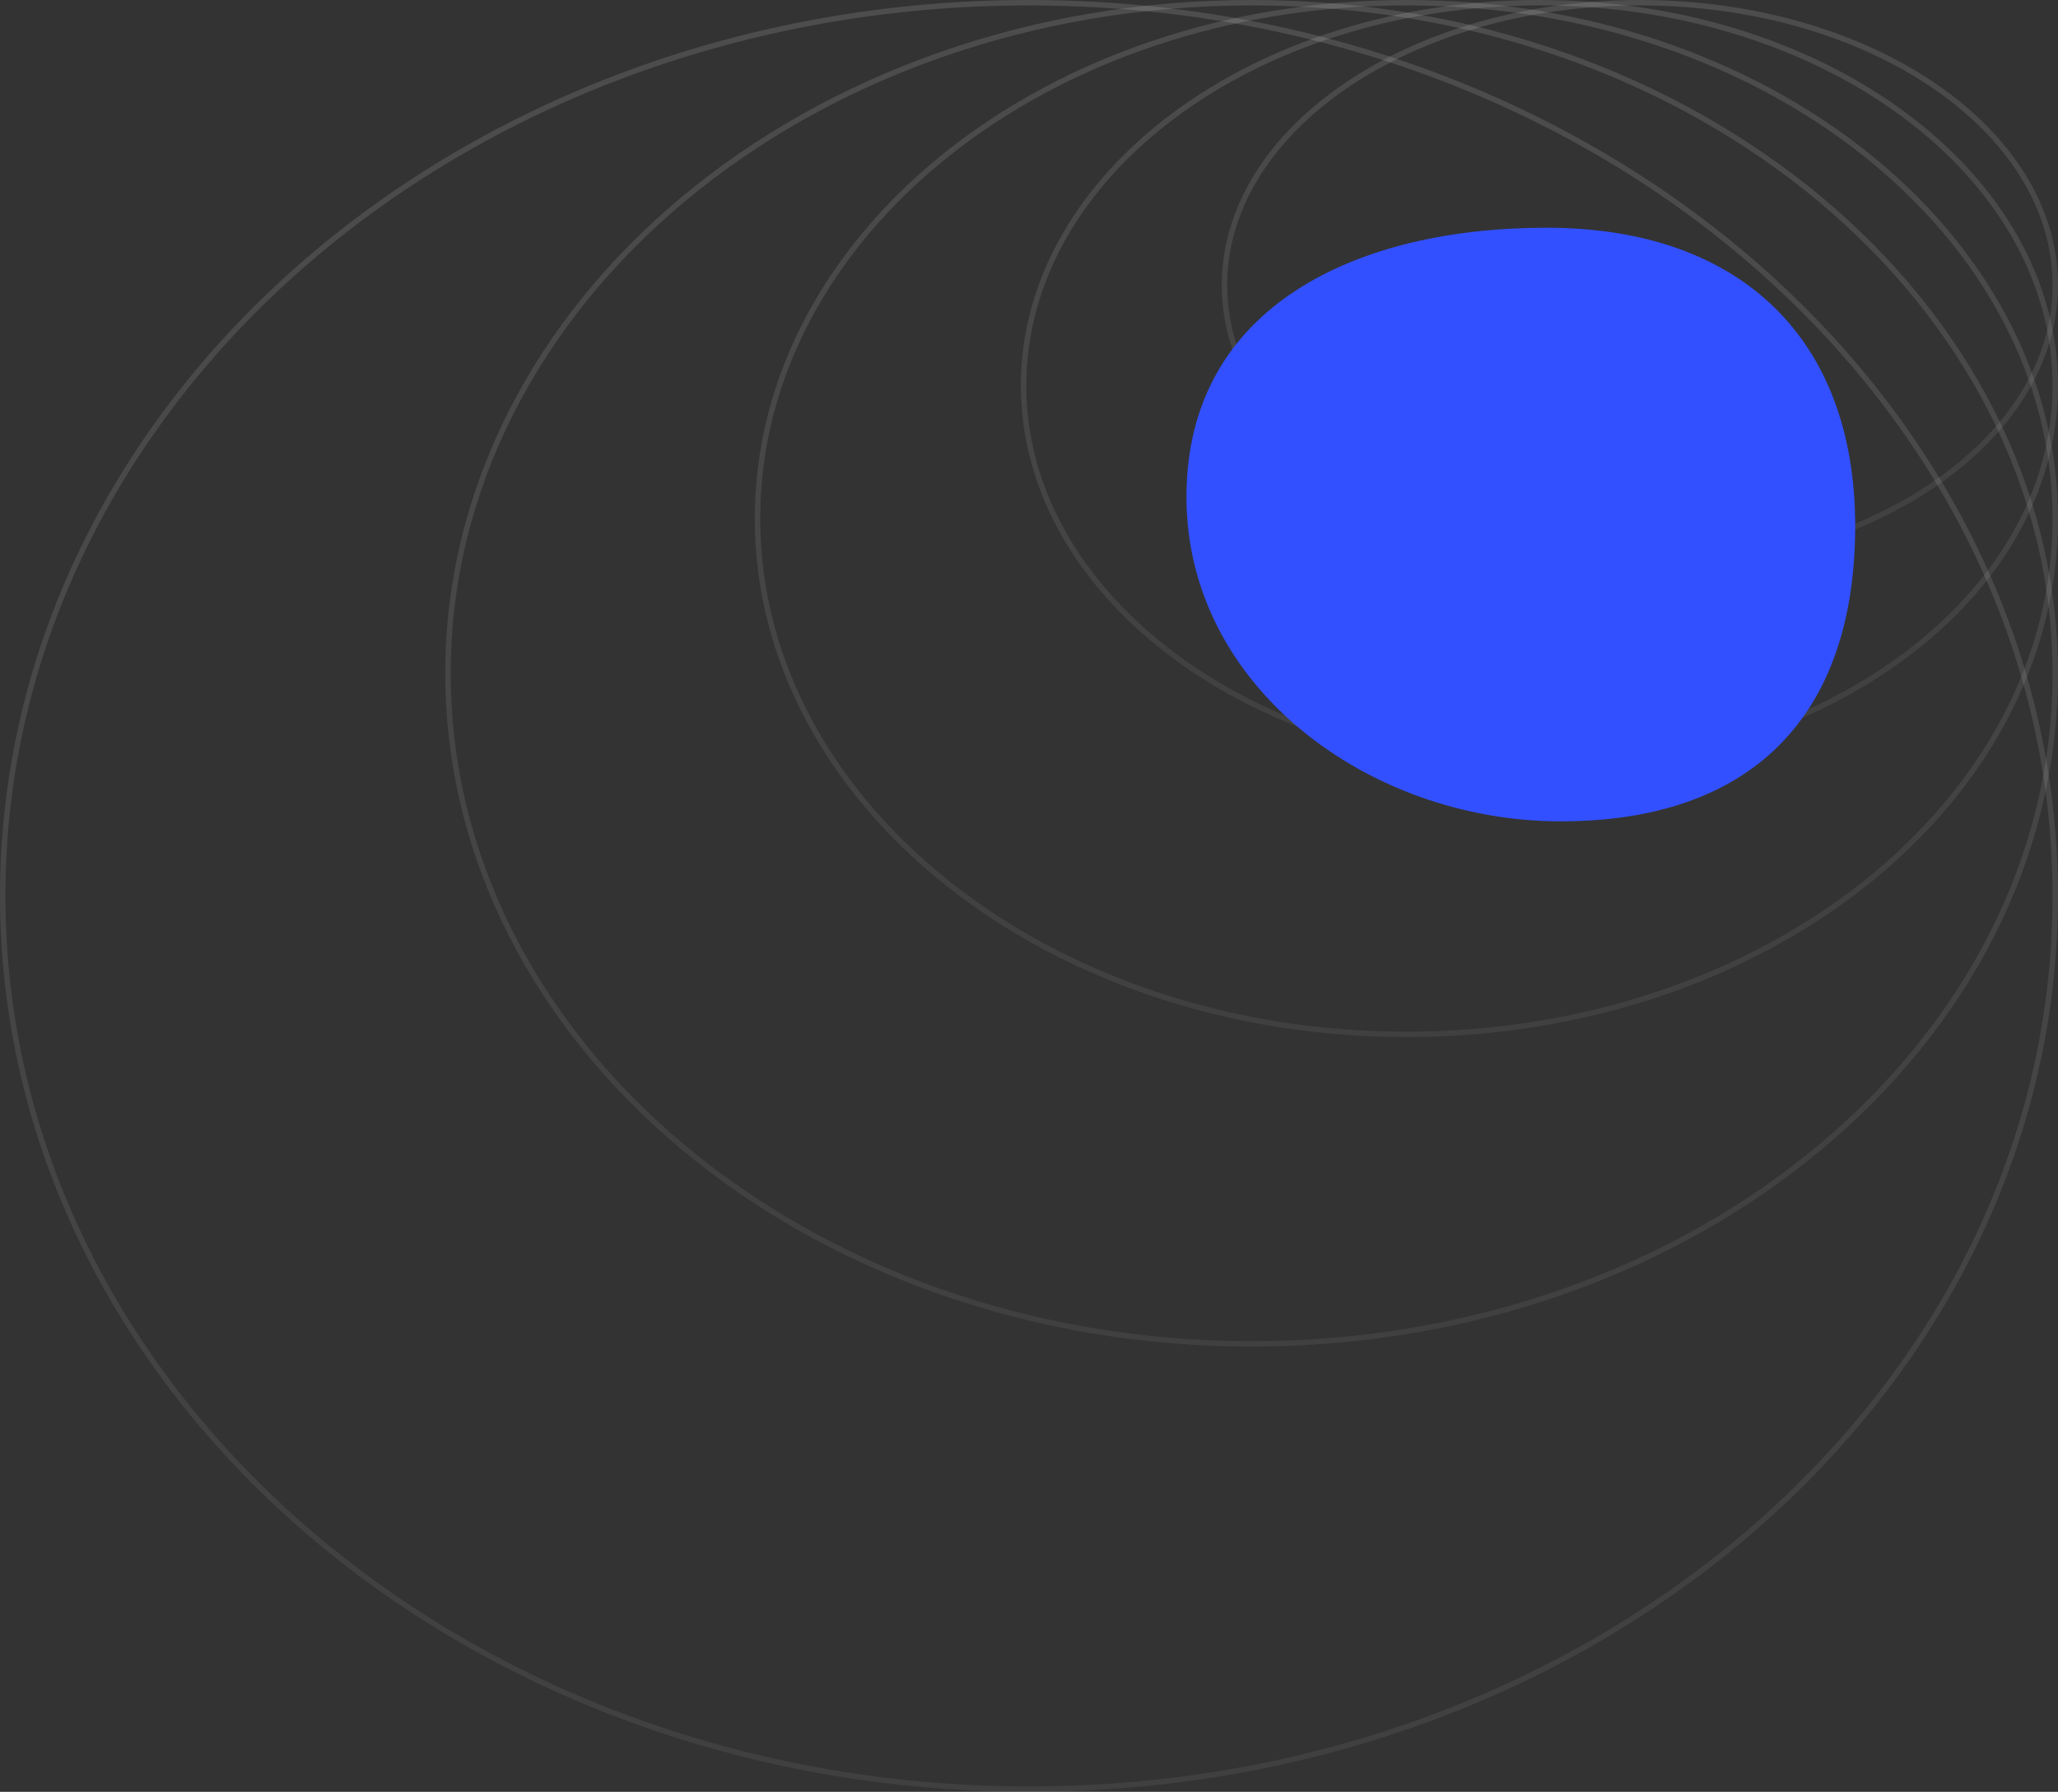 <svg width="379" height="330" viewBox="0 0 379 330" fill="none" xmlns="http://www.w3.org/2000/svg">
<rect x="0" y="0" width="379" height="330" fill="#333333" stroke="none"/>
<path d="M378.5 52.5C378.5 66.784 370.009 79.771 356.166 89.21C342.325 98.647 323.176 104.5 302 104.5C280.824 104.5 261.675 98.647 247.834 89.21C233.991 79.771 225.5 66.784 225.5 52.5C225.5 38.217 233.991 25.229 247.834 15.79C261.675 6.353 280.824 0.5 302 0.5C323.176 0.5 342.325 6.353 356.166 15.79C370.009 25.229 378.5 38.217 378.5 52.5Z" stroke="url(#paint0_linear_86_322)" stroke-opacity="0.25"/>
<path d="M378.5 165C378.5 255.788 293.949 329.5 189.5 329.5C85.051 329.5 0.5 255.788 0.5 165C0.5 74.212 85.051 0.5 189.5 0.5C293.949 0.5 378.5 74.212 378.5 165Z" stroke="url(#paint1_linear_86_322)" stroke-opacity="0.25"/>
<path d="M378.5 124C378.5 192.127 312.326 247.5 230.5 247.5C148.674 247.5 82.5 192.127 82.5 124C82.5 55.873 148.674 0.5 230.5 0.5C312.326 0.5 378.5 55.873 378.5 124Z" stroke="url(#paint2_linear_86_322)" stroke-opacity="0.25"/>
<path d="M378.5 71C378.5 90.412 367.918 108.025 350.73 120.803C333.543 133.582 309.775 141.5 283.5 141.5C257.225 141.5 233.457 133.582 216.27 120.803C199.082 108.025 188.5 90.412 188.5 71C188.5 51.589 199.082 33.975 216.27 21.197C233.457 8.418 257.225 0.5 283.5 0.5C309.775 0.5 333.543 8.418 350.73 21.197C367.918 33.975 378.5 51.589 378.5 71Z" stroke="url(#paint3_linear_86_322)" stroke-opacity="0.25"/>
<path d="M378.5 95.5C378.5 147.867 325.111 190.5 259 190.5C192.889 190.5 139.5 147.867 139.5 95.5C139.5 43.133 192.889 0.5 259 0.5C325.111 0.5 378.5 43.133 378.5 95.5Z" stroke="url(#paint4_linear_86_322)" stroke-opacity="0.25"/>
<path d="M341.647 97.159C341.543 132.164 322.283 151.371 287.147 151.266C252.011 151.161 218.391 126.36 218.495 91.355C218.6 56.349 249.992 41.837 285.128 41.943C320.264 42.048 341.752 62.153 341.647 97.159Z" fill="#3250FF"/>
<defs>
<linearGradient id="paint0_linear_86_322" x1="302" y1="0" x2="302" y2="105" gradientUnits="userSpaceOnUse">
<stop stop-color="white" stop-opacity="0.5"/>
<stop offset="1" stop-color="white" stop-opacity="0.25"/>
</linearGradient>
<linearGradient id="paint1_linear_86_322" x1="189.5" y1="0" x2="189.5" y2="330" gradientUnits="userSpaceOnUse">
<stop stop-color="white" stop-opacity="0.5"/>
<stop offset="1" stop-color="white" stop-opacity="0.25"/>
</linearGradient>
<linearGradient id="paint2_linear_86_322" x1="230.5" y1="0" x2="230.5" y2="248" gradientUnits="userSpaceOnUse">
<stop stop-color="white" stop-opacity="0.5"/>
<stop offset="1" stop-color="white" stop-opacity="0.25"/>
</linearGradient>
<linearGradient id="paint3_linear_86_322" x1="283.5" y1="0" x2="283.5" y2="142" gradientUnits="userSpaceOnUse">
<stop stop-color="white" stop-opacity="0.5"/>
<stop offset="1" stop-color="white" stop-opacity="0.25"/>
</linearGradient>
<linearGradient id="paint4_linear_86_322" x1="259" y1="0" x2="259" y2="191" gradientUnits="userSpaceOnUse">
<stop stop-color="white" stop-opacity="0.5"/>
<stop offset="1" stop-color="white" stop-opacity="0.25"/>
</linearGradient>
</defs>
</svg>
